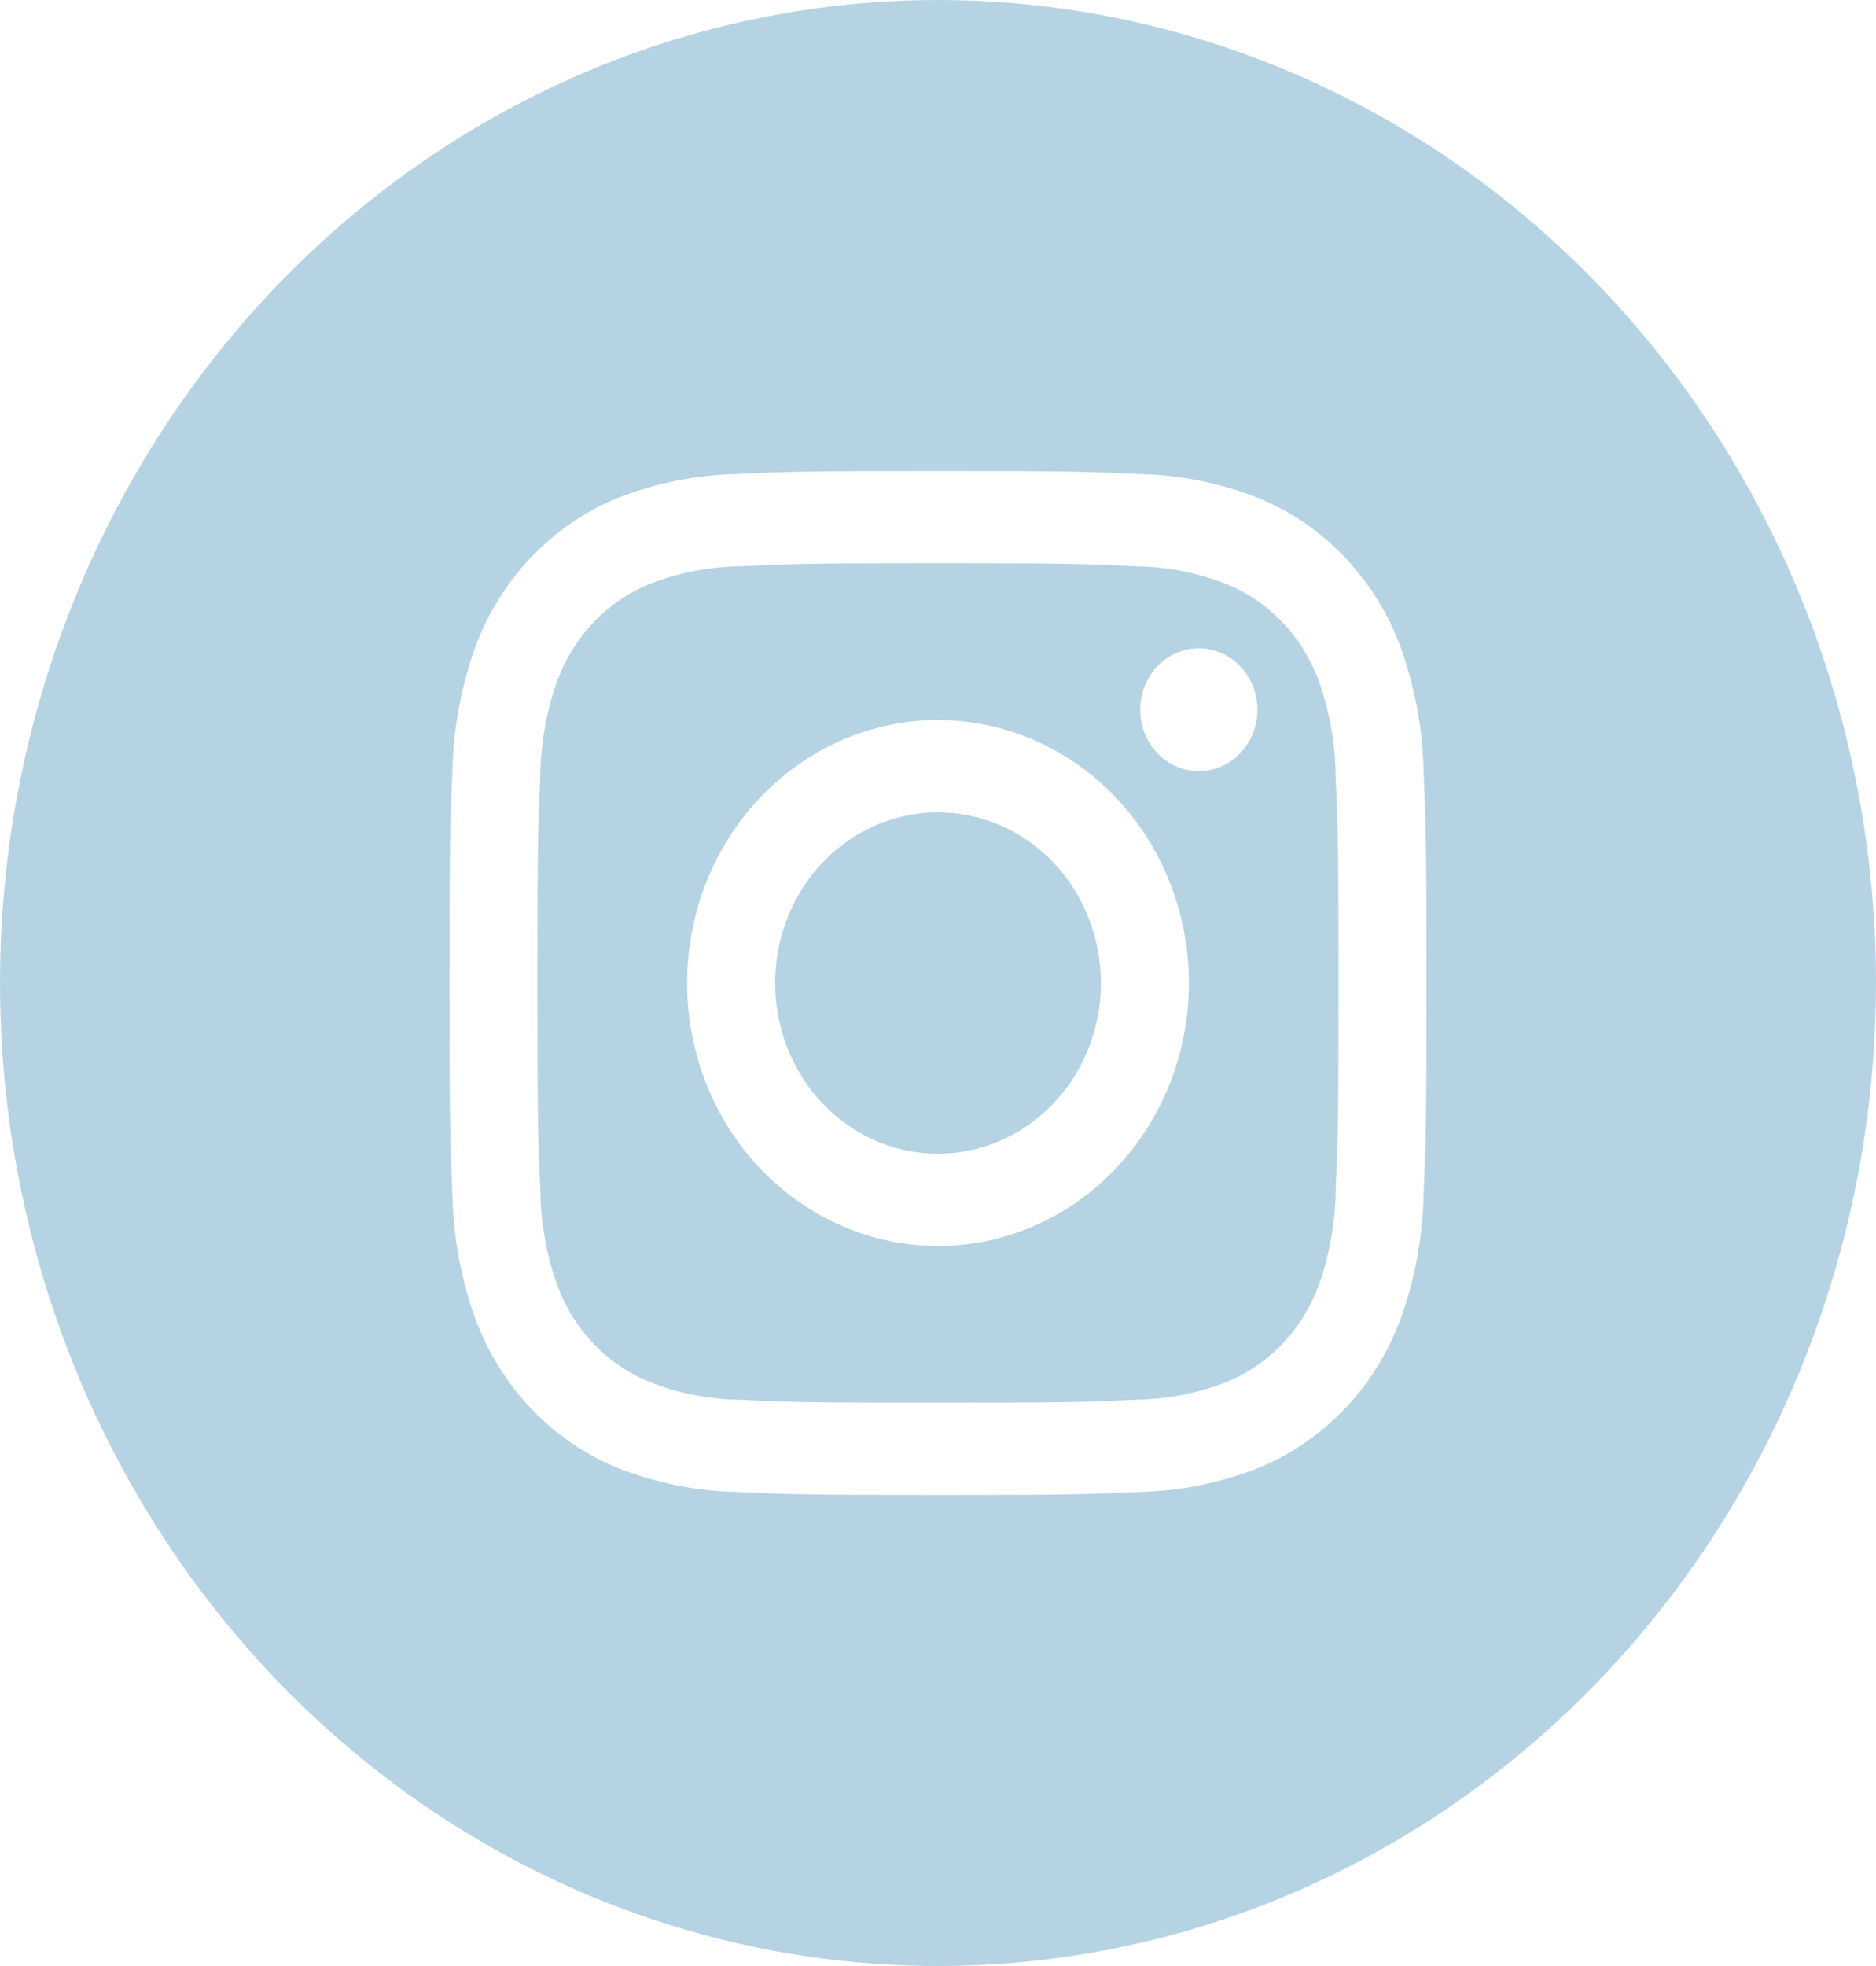 <svg width="42" height="44" viewBox="0 0 42 44" fill="none" xmlns="http://www.w3.org/2000/svg">
<path d="M29.527 15.242C29.345 14.747 29.066 14.299 28.708 13.924C28.35 13.549 27.921 13.258 27.449 13.067C26.799 12.815 26.112 12.681 25.419 12.673C24.266 12.618 23.92 12.604 21 12.604C18.08 12.604 17.734 12.618 16.581 12.673C15.887 12.681 15.2 12.815 14.549 13.067C14.077 13.258 13.649 13.55 13.291 13.925C12.934 14.3 12.655 14.749 12.473 15.244C12.232 15.925 12.105 16.645 12.097 17.371C12.044 18.578 12.031 18.941 12.031 22C12.031 25.059 12.044 25.422 12.097 26.629C12.105 27.356 12.232 28.076 12.473 28.758C12.655 29.253 12.934 29.701 13.292 30.076C13.65 30.451 14.079 30.742 14.551 30.933C15.201 31.185 15.888 31.319 16.581 31.327C17.734 31.382 18.08 31.393 21 31.393C23.92 31.393 24.266 31.382 25.419 31.325C26.113 31.317 26.8 31.185 27.451 30.933C27.923 30.742 28.351 30.45 28.709 30.075C29.067 29.7 29.345 29.25 29.527 28.756C29.768 28.075 29.895 27.355 29.903 26.629C29.956 25.422 29.967 25.059 29.967 22C29.967 18.941 29.956 18.578 29.901 17.371C29.894 16.644 29.767 15.924 29.527 15.242ZM21 27.885C19.889 27.885 18.803 27.54 17.879 26.893C16.955 26.247 16.235 25.327 15.81 24.252C15.385 23.177 15.274 21.994 15.49 20.852C15.707 19.71 16.242 18.662 17.028 17.839C17.814 17.016 18.814 16.455 19.904 16.228C20.994 16.001 22.123 16.117 23.15 16.563C24.176 17.008 25.053 17.763 25.671 18.73C26.288 19.698 26.617 20.836 26.617 22C26.617 23.561 26.026 25.058 24.972 26.161C23.919 27.265 22.49 27.885 21 27.885ZM26.838 17.259C26.579 17.259 26.325 17.178 26.109 17.027C25.893 16.876 25.725 16.661 25.626 16.41C25.526 16.159 25.5 15.882 25.551 15.615C25.602 15.349 25.727 15.104 25.91 14.911C26.094 14.719 26.328 14.588 26.582 14.535C26.837 14.482 27.101 14.509 27.341 14.613C27.581 14.717 27.785 14.893 27.93 15.12C28.074 15.346 28.151 15.612 28.151 15.883C28.151 16.248 28.013 16.598 27.767 16.856C27.52 17.114 27.186 17.259 26.838 17.259ZM24.647 22C24.647 22.756 24.433 23.494 24.032 24.122C23.631 24.751 23.062 25.24 22.395 25.529C21.729 25.819 20.996 25.894 20.289 25.747C19.581 25.599 18.931 25.236 18.422 24.701C17.912 24.167 17.564 23.486 17.424 22.745C17.283 22.004 17.355 21.236 17.631 20.538C17.907 19.84 18.374 19.243 18.974 18.824C19.574 18.404 20.279 18.18 21 18.18C21.967 18.18 22.895 18.582 23.578 19.299C24.262 20.015 24.647 20.987 24.647 22ZM21 0C16.847 0 12.787 1.29 9.333 3.708C5.88 6.125 3.188 9.561 1.599 13.581C0.009 17.601 -0.407 22.024 0.404 26.292C1.214 30.56 3.214 34.48 6.151 37.556C9.088 40.633 12.829 42.728 16.903 43.577C20.977 44.426 25.199 43.99 29.036 42.325C32.874 40.66 36.153 37.84 38.461 34.222C40.768 30.605 42 26.351 42 22C42 16.165 39.788 10.569 35.849 6.444C31.911 2.318 26.57 0 21 0V0ZM31.872 26.723C31.853 27.674 31.681 28.615 31.362 29.505C31.081 30.266 30.652 30.957 30.101 31.534C29.55 32.111 28.89 32.561 28.164 32.856C27.315 33.189 26.418 33.37 25.511 33.39C24.343 33.445 23.971 33.458 21 33.458C18.029 33.458 17.657 33.445 16.489 33.39C15.582 33.37 14.685 33.189 13.836 32.856C13.11 32.561 12.45 32.111 11.899 31.534C11.348 30.957 10.919 30.266 10.638 29.505C10.319 28.615 10.147 27.675 10.128 26.725C10.076 25.502 10.062 25.112 10.062 22C10.062 18.888 10.076 18.498 10.128 17.275C10.146 16.325 10.318 15.385 10.636 14.495C10.916 13.733 11.346 13.041 11.898 12.464C12.449 11.887 13.109 11.436 13.836 11.142C14.685 10.809 15.583 10.629 16.489 10.61C17.657 10.555 18.029 10.542 21 10.542C23.971 10.542 24.343 10.555 25.511 10.61C26.417 10.629 27.315 10.809 28.164 11.142C28.891 11.437 29.551 11.887 30.101 12.464C30.652 13.042 31.081 13.733 31.362 14.495C31.681 15.385 31.853 16.325 31.872 17.275C31.924 18.498 31.938 18.888 31.938 22C31.938 25.112 31.924 25.502 31.872 26.725V26.723Z" fill="#B5D3E3"/>
</svg>
